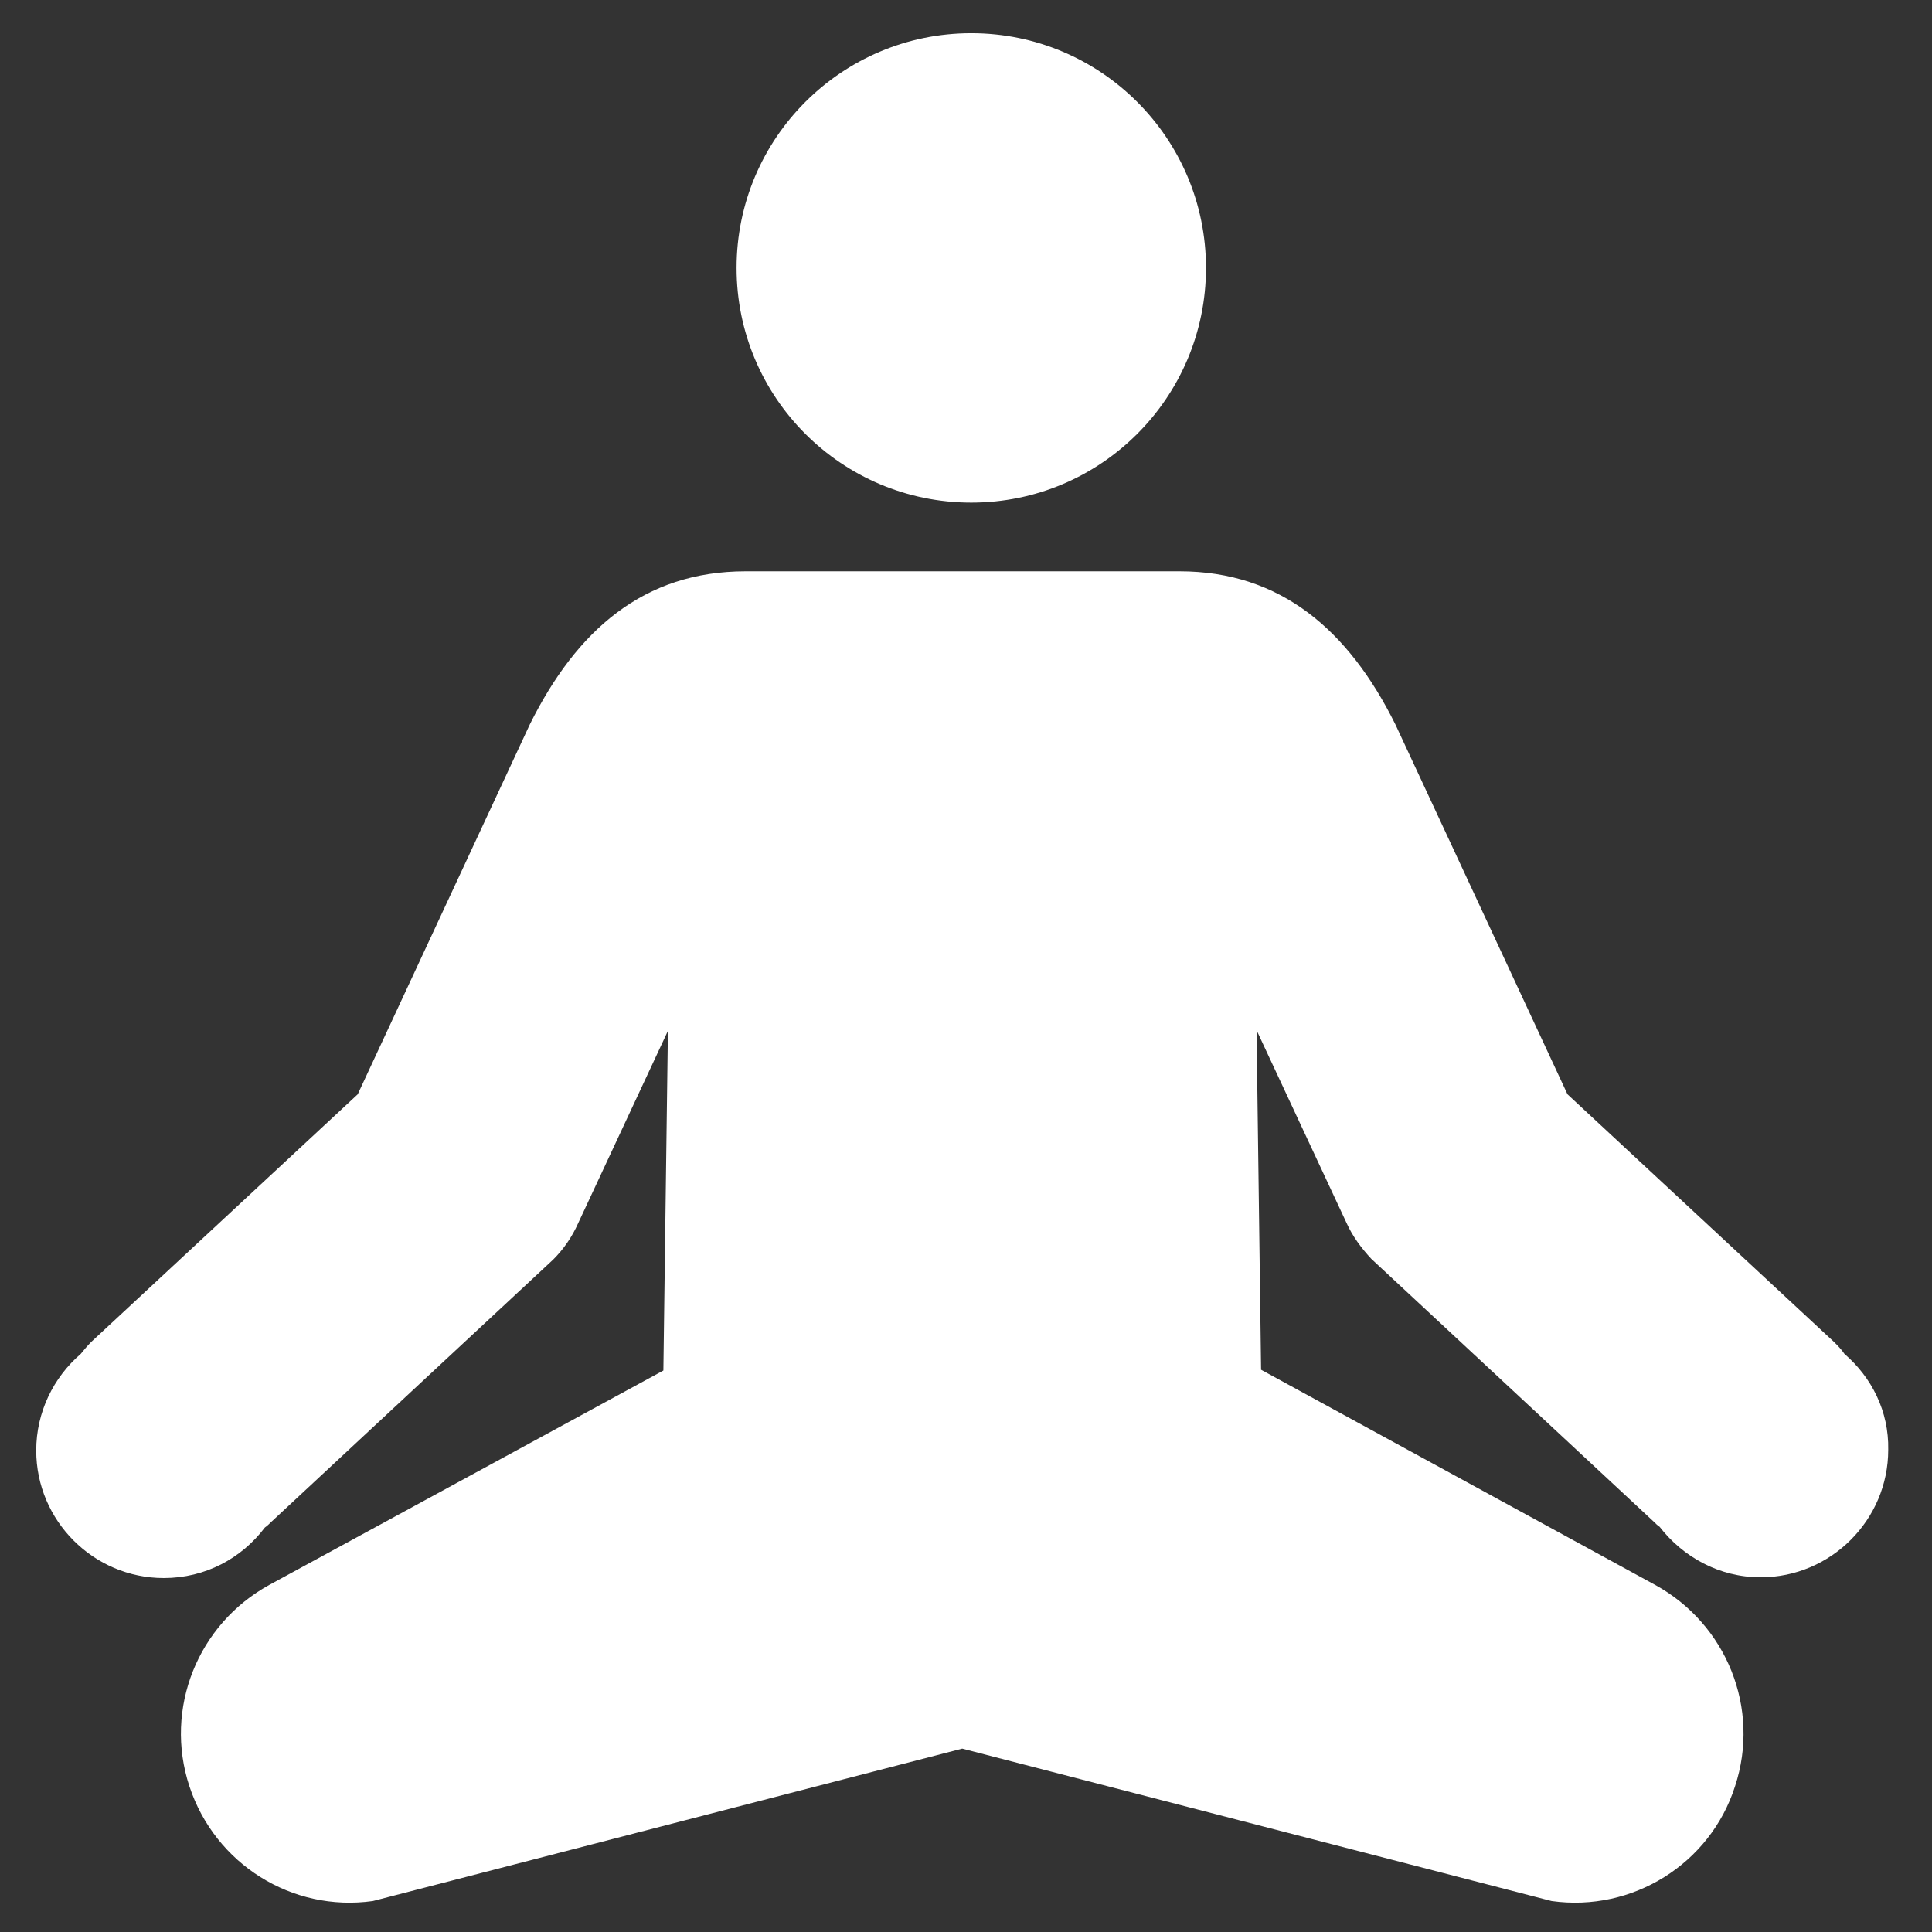 <svg width="180" height="180" viewBox="0 0 180 180" fill="none" xmlns="http://www.w3.org/2000/svg">
<rect x="0" y="0" width="180" height="180" fill="#333333" stroke="none"/>
<path d="M90.492 46.828C102.569 46.828 112.359 37.038 112.359 24.961C112.359 12.884 102.569 3.094 90.492 3.094C78.415 3.094 68.625 12.884 68.625 24.961C68.625 37.038 78.415 46.828 90.492 46.828Z" fill="#FFF"/>
<path d="M171.844 126.141C171.562 125.719 171.211 125.367 170.859 125.016L146.039 101.953L130.008 67.5C125.648 58.711 119.32 53.227 109.898 53.227H69.469C59.977 53.227 53.719 58.711 49.359 67.5L33.328 101.953L8.508 125.016C8.156 125.367 7.805 125.789 7.523 126.141C4.992 128.32 3.375 131.555 3.375 135.141C3.375 141.68 8.719 147.023 15.258 147.023C19.125 147.023 22.5 145.195 24.68 142.312C24.891 142.172 25.102 141.961 25.242 141.82L51.539 117.352C52.523 116.367 53.297 115.242 53.859 113.977L62.227 96.047L61.805 127.688L25.102 147.656C18.422 151.312 15.258 159.188 17.648 166.43C20.039 173.672 27.211 178.172 34.734 177.117L89.648 162.914L144.563 177.117C152.086 178.172 159.328 173.672 161.648 166.43C164.039 159.188 160.875 151.312 154.195 147.656L117.492 127.617L117.07 95.977L125.438 113.906C126 115.172 126.844 116.297 127.758 117.281L154.055 141.75C154.266 141.961 154.406 142.102 154.617 142.242C156.797 145.055 160.172 146.953 164.039 146.953C170.578 146.953 175.922 141.609 175.922 135.07C175.992 131.484 174.375 128.32 171.844 126.141Z" fill="#FFF"/>
</svg>
